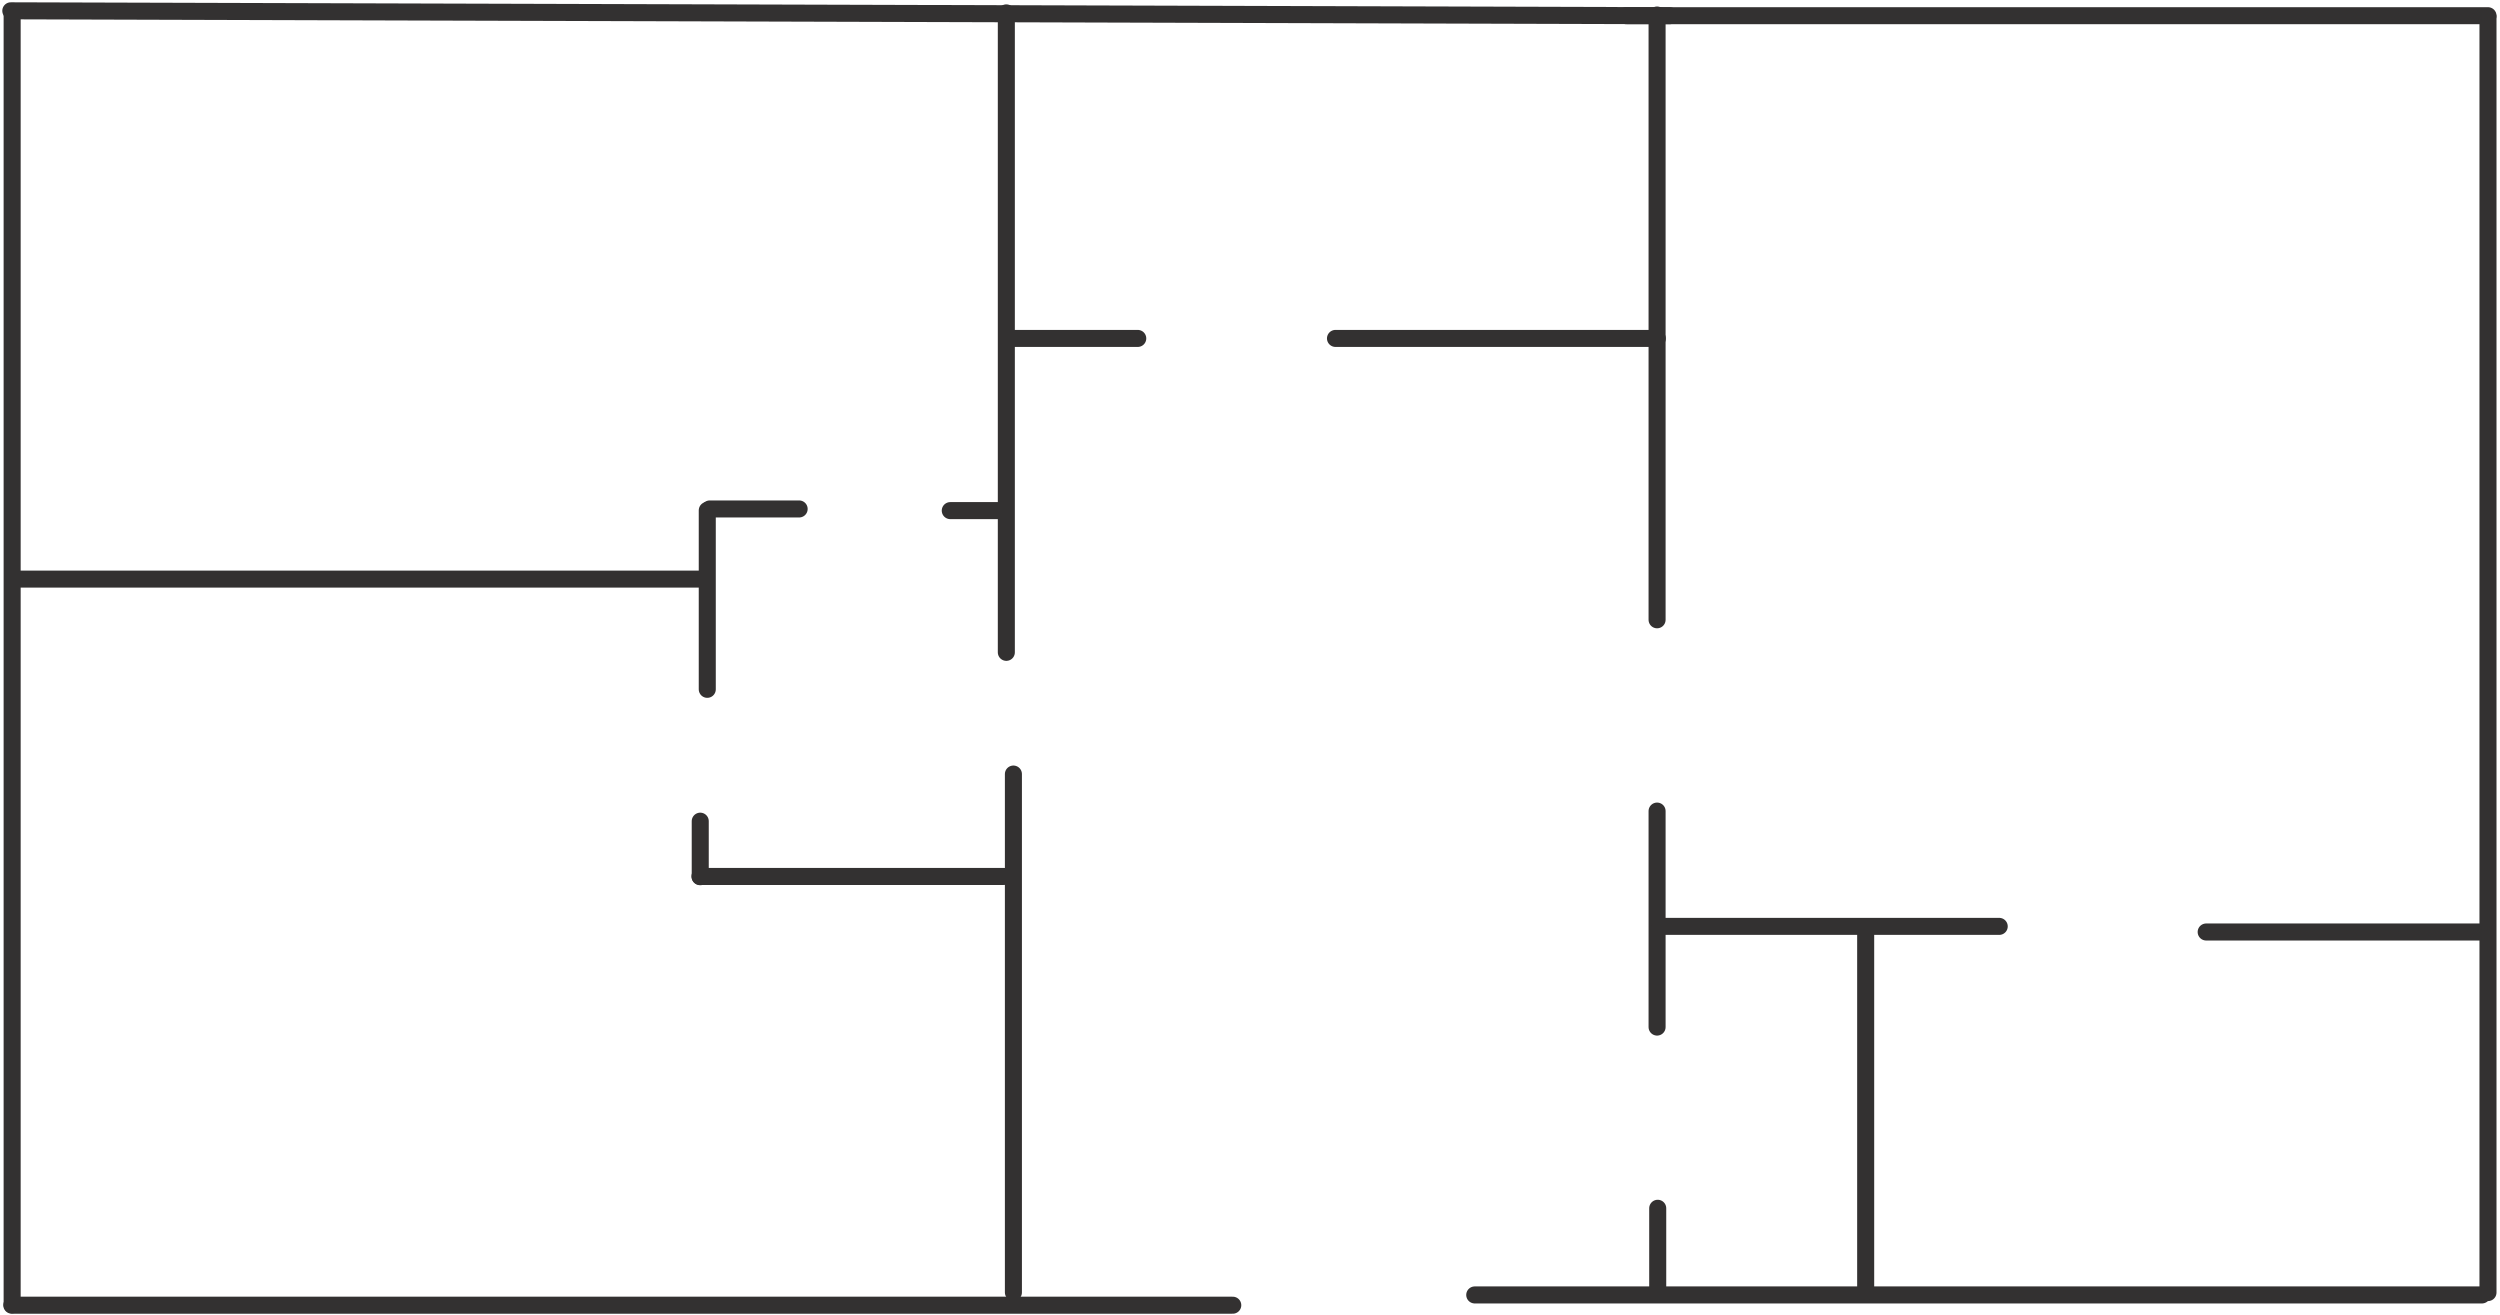 <svg width="694" height="365" viewBox="0 0 694 365" fill="none" xmlns="http://www.w3.org/2000/svg">
<path d="M460.005 4.17L460.005 172.052" stroke="#333131" stroke-width="4.73" stroke-linecap="round"/>
<path d="M451.429 4.359L690.663 4.359" stroke="#333131" stroke-width="4.73" stroke-linecap="round"/>
<path d="M690.663 4.749L690.663 358.814" stroke="#333131" stroke-width="4.73" stroke-linecap="round"/>
<path d="M409.388 359.475L688.995 359.475" stroke="#333131" stroke-width="4.73" stroke-linecap="round"/>
<path d="M460.183 335.418L460.183 358.814" stroke="#333131" stroke-width="4.73" stroke-linecap="round"/>
<path d="M517.91 257.707L517.91 358.778" stroke="#333131" stroke-width="4.73" stroke-linecap="round"/>
<path d="M460.005 225.158L460.005 285.116" stroke="#333131" stroke-width="4.73" stroke-linecap="round"/>
<path d="M554.983 257.163L460.678 257.163" stroke="#333131" stroke-width="4.73" stroke-linecap="round"/>
<path d="M690.193 258.723L612.433 258.723" stroke="#333131" stroke-width="4.73" stroke-linecap="round"/>
<path d="M279.439 93.946L315.838 93.946" stroke="#333131" stroke-width="4.73" stroke-linecap="round"/>
<path d="M370.732 93.946L460.074 93.946" stroke="#333131" stroke-width="4.73" stroke-linecap="round"/>
<path d="M279.358 181.09L279.358 3.58" stroke="#333131" stroke-width="4.73" stroke-linecap="round"/>
<path d="M3 3L463.487 4.36" stroke="#333131" stroke-width="4.73" stroke-linecap="round"/>
<path d="M3.371 4.17L3.371 362.204" stroke="#333131" stroke-width="4.73" stroke-linecap="round"/>
<path d="M342.215 362.324L3.276 362.324" stroke="#333131" stroke-width="4.73" stroke-linecap="round"/>
<path d="M281.322 214.879L281.322 358.778" stroke="#333131" stroke-width="4.73" stroke-linecap="round"/>
<path d="M194.386 227.957L194.386 243.375" stroke="#333131" stroke-width="4.73" stroke-linecap="round"/>
<path d="M278.686 243.305H194.307" stroke="#333131" stroke-width="4.73" stroke-linecap="round"/>
<path d="M5.697 160.757H195.962" stroke="#333131" stroke-width="4.73" stroke-linecap="round"/>
<path d="M221.841 141.287L197.023 141.287" stroke="#333131" stroke-width="4.73" stroke-linecap="round"/>
<path d="M196.338 191.356V141.677" stroke="#333131" stroke-width="4.73" stroke-linecap="round"/>
<path d="M263.795 141.747H277.031" stroke="#333131" stroke-width="4.73" stroke-linecap="round"/>
</svg>
